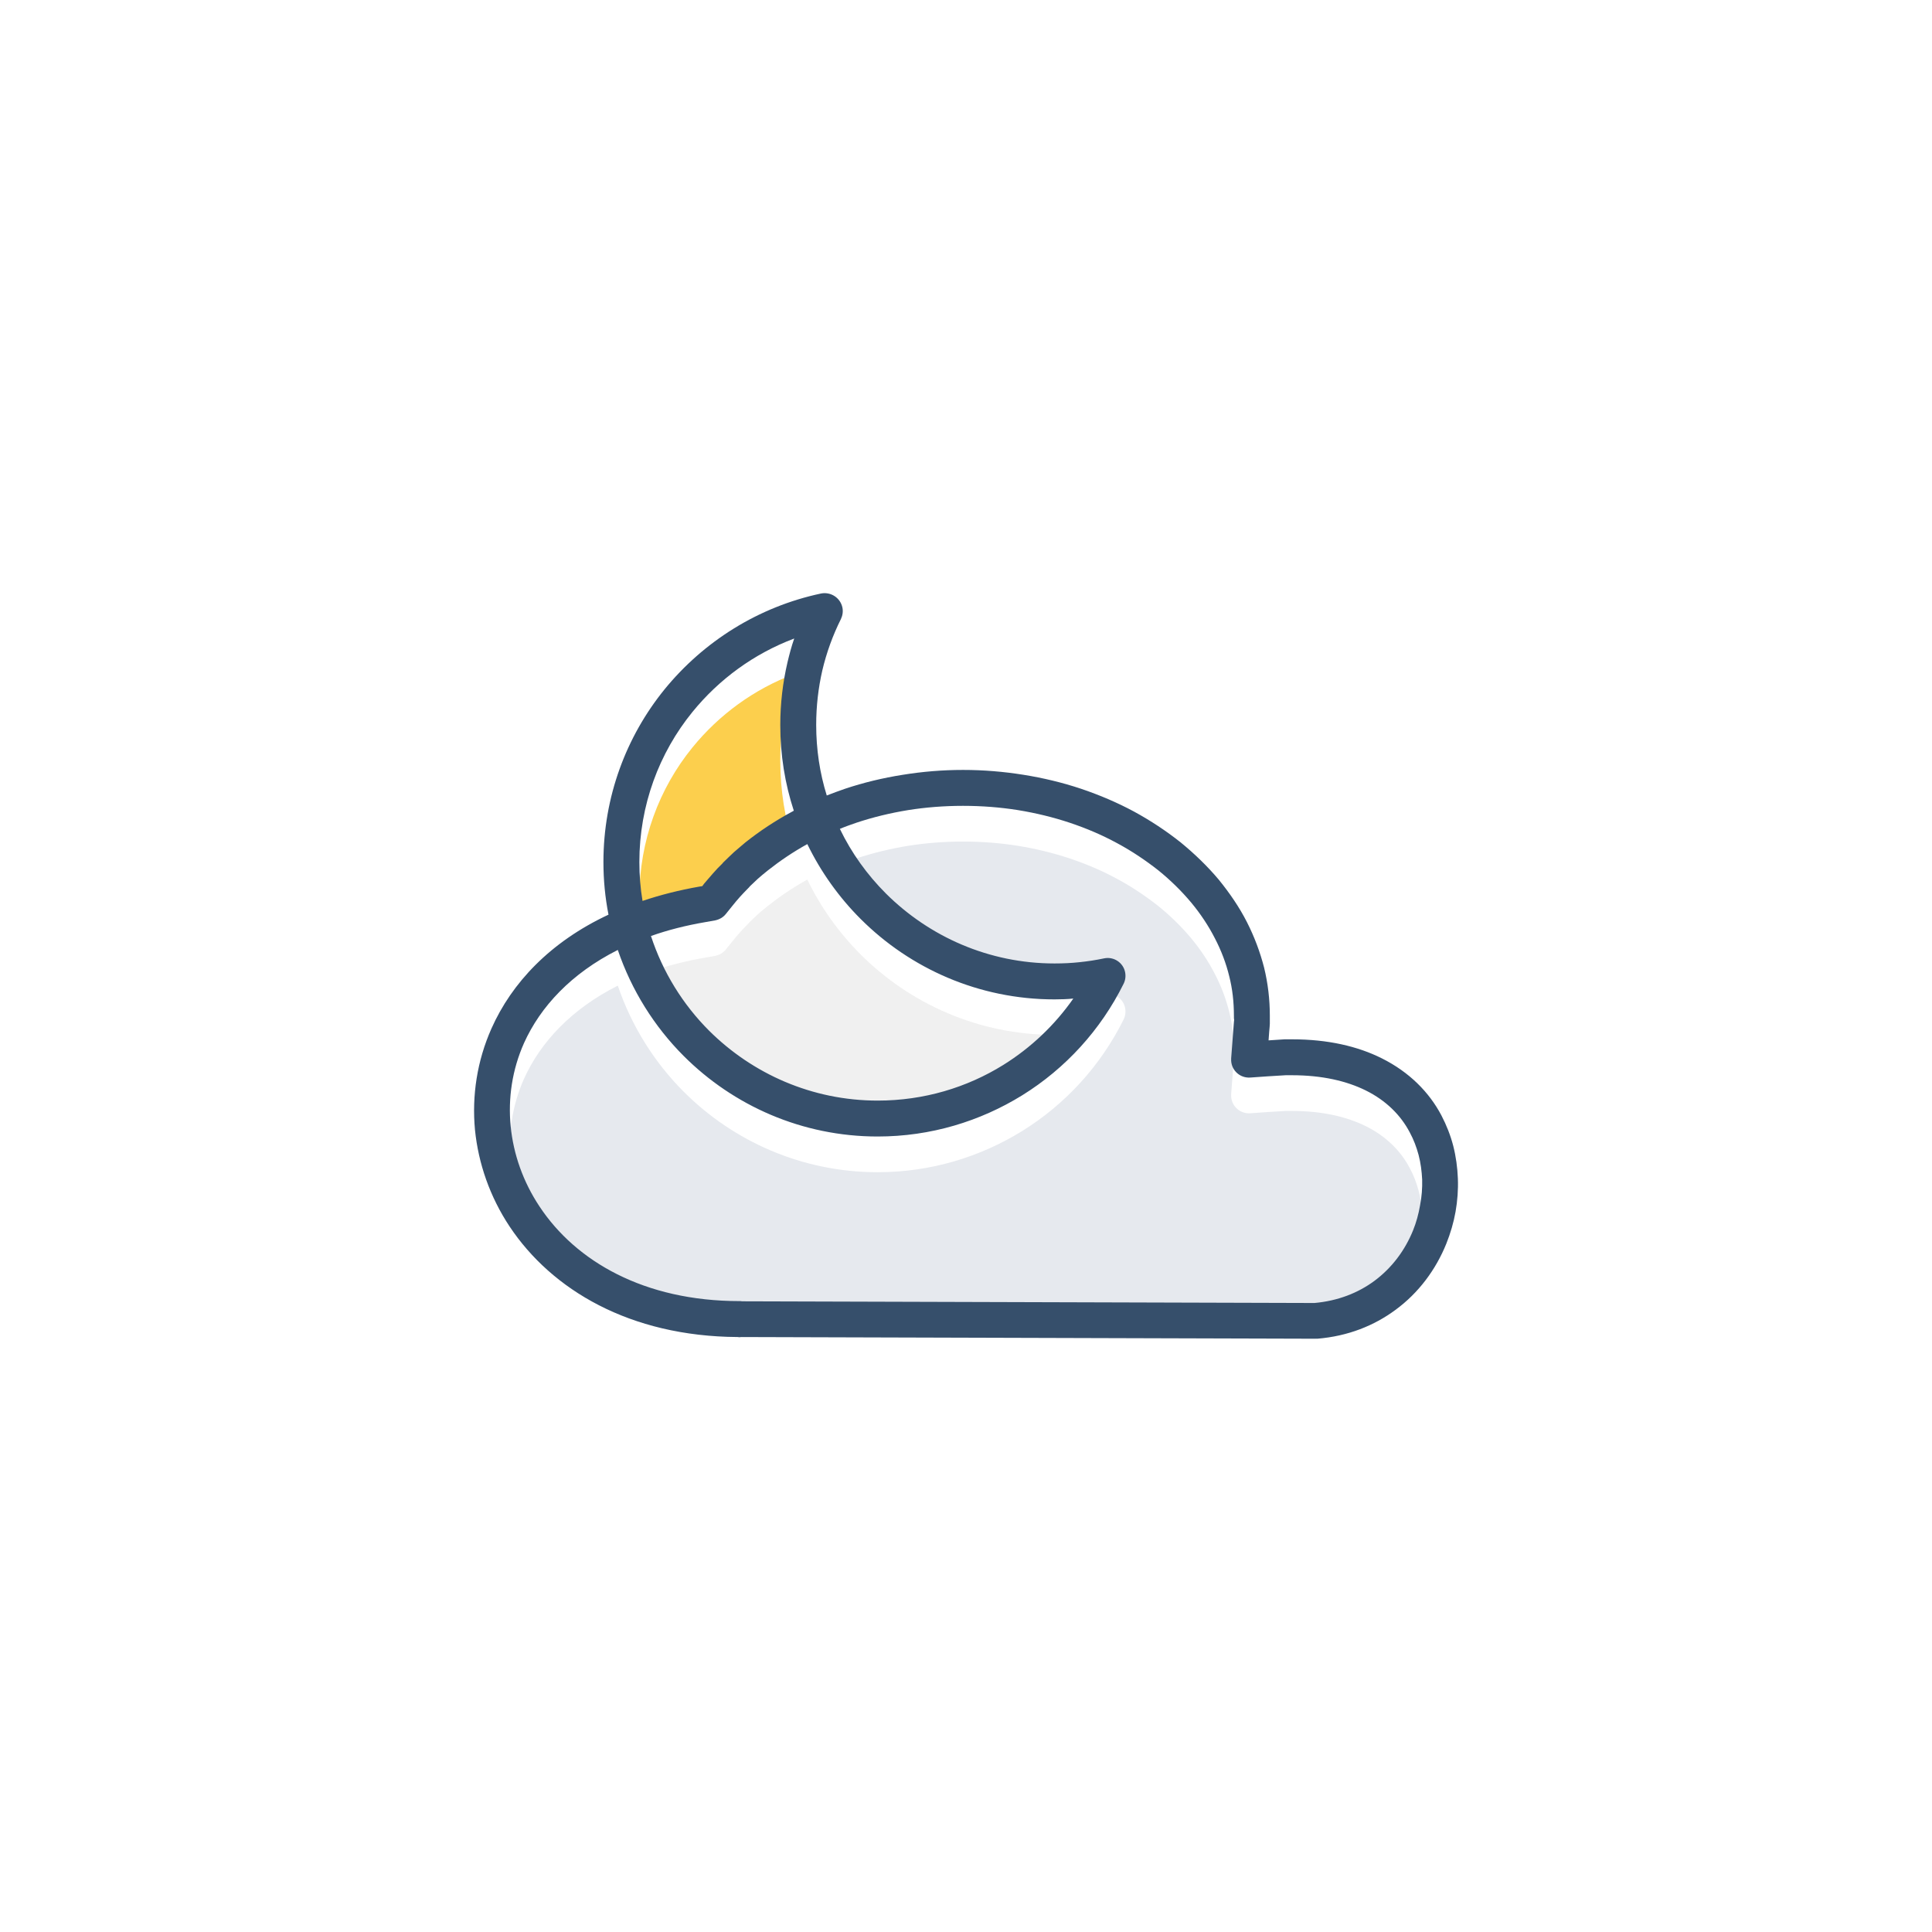 <?xml version='1.0' encoding='utf-8'?>
<svg xmlns="http://www.w3.org/2000/svg" width="91.44mm" height="91.44mm" version="1.1" style="shape-rendering:geometricPrecision; text-rendering:geometricPrecision; image-rendering:optimizeQuality; fill-rule:evenodd; clip-rule:evenodd" viewBox="0 0 9144 9144"> <defs> <style type="text/css">  .fil1 {fill:#E6E9EE} .fil3 {fill:#F0F0F0} .fil4 {fill:#FCCF4D} .fil0 {fill:white} .fil2 {fill:#364F6B;fill-rule:nonzero}  </style> </defs> <g id="Layer_x0020_1">  <g id="_3166634172800"> <polygon class="fil0" points="0,0 9144,0 9144,9144 0,9144 "/> <path class="fil1" d="M2262 5264c-50,112 -68,232 -57,351 12,118 53,235 123,339 152,231 442,400 847,400 4,0 8,0 12,1l2445 7c99,-8 184,-42 251,-92 75,-55 130,-130 163,-213 13,-33 23,-69 30,-105l1 -3c6,-36 8,-71 7,-105 -1,-36 -6,-71 -15,-105 -8,-32 -20,-63 -37,-94 -37,-71 -98,-132 -184,-175 -81,-41 -184,-64 -312,-64l0 -1 -26 0c-50,3 -101,7 -151,11 -47,3 -88,-33 -91,-80l0 -12c4,-51 9,-102 12,-153l1 -10c0,-17 -1,14 -1,-19 0,-57 -7,-113 -20,-166 -13,-55 -33,-108 -59,-159 -28,-54 -62,-105 -102,-153 -40,-48 -87,-94 -139,-136 -54,-43 -112,-82 -176,-116 -63,-34 -130,-63 -200,-86 -70,-23 -144,-41 -221,-54 -73,-11 -151,-17 -232,-17 -81,0 -159,6 -233,17 -77,13 -151,31 -220,54 -70,23 -137,52 -201,86 -63,34 -122,73 -175,116 -16,13 -30,25 -42,36 -10,8 -21,19 -35,32 -2,4 -6,7 -9,10 -12,12 -23,24 -33,35 -10,11 -21,24 -33,39l-26 32c-13,17 -32,28 -52,31l-40 7 -3 1c-412,73 -661,275 -767,513z"/> <path class="fil1" d="M4637 4165c81,27 157,60 228,98 72,38 139,83 201,133 60,48 115,102 163,160 49,58 90,119 123,183 32,63 57,129 74,197 16,67 25,136 25,206 0,17 0,-8 -1,21l0 14 -1 15 -2 35 1042 3c100,-9 184,-42 252,-92 74,-55 129,-130 163,-213 13,-33 23,-69 30,-105l0 -3c6,-36 9,-71 8,-105 -1,-36 -6,-71 -15,-105 -8,-32 -21,-63 -37,-94 -38,-71 -99,-133 -184,-175 -81,-41 -184,-65 -312,-65 -60,0 -119,6 -178,11 -47,3 -87,-33 -90,-80 -1,-4 -1,-8 0,-12 4,-53 11,-109 12,-163l0 -19c0,-57 -7,-113 -20,-166 -14,-55 -34,-108 -60,-159 -28,-54 -62,-105 -101,-153 -41,-48 -88,-94 -140,-136 -53,-43 -112,-82 -175,-116 -64,-34 -131,-63 -201,-86 -69,-24 -143,-42 -220,-54 -74,-11 -152,-18 -233,-18 -81,0 -159,7 -232,18 -77,12 -151,30 -221,54 -70,23 -137,52 -200,86 -64,34 -122,73 -176,116l-42 36c-9,8 -21,19 -34,32 -3,4 -6,7 -9,10 -13,12 -23,24 -33,34 -11,12 -22,25 -33,40l-26 32c-14,17 -32,28 -52,31l-41 7c-75,14 -146,31 -211,53 -243,80 -411,213 -509,369 -93,147 -125,314 -102,476 9,-10 18,-19 26,-28l7 -7c12,-12 27,-27 46,-44 17,-15 34,-29 49,-41 62,-50 129,-95 201,-133 71,-38 147,-71 228,-98 79,-27 162,-47 247,-60 85,-14 172,-21 260,-21 87,0 174,7 259,21 85,13 168,33 247,60z"/> <path class="fil2" d="M5447 5057l1042 3c100,-9 184,-42 252,-92 74,-55 129,-130 163,-213 13,-33 23,-69 30,-105l0 -3c6,-36 9,-71 8,-105 -1,-36 -6,-71 -15,-105 -8,-32 -21,-63 -37,-94 -38,-71 -99,-133 -184,-175 -81,-41 -184,-65 -312,-65 -60,0 -119,6 -178,11 -47,3 -87,-33 -90,-80 -1,-4 -1,-8 0,-12 4,-53 11,-109 12,-163l0 -19c0,-57 -7,-113 -20,-166 -14,-55 -34,-108 -60,-159 -28,-54 -62,-105 -101,-153 -41,-48 -88,-94 -140,-136 -53,-43 -112,-82 -175,-116 -64,-34 -131,-63 -201,-86 -69,-24 -143,-42 -220,-54 -74,-11 -152,-18 -233,-18 -81,0 -159,7 -232,18 -77,12 -151,30 -221,54 -70,23 -137,52 -200,86 -64,34 -122,73 -176,116 -15,13 -29,25 -42,36 -9,8 -21,19 -34,32 -3,4 -6,7 -9,10 -13,12 -23,24 -33,34 -11,12 -22,25 -33,40l-26 32c-14,17 -32,28 -52,31l-41 7c-75,14 -146,31 -211,53 -243,80 -411,213 -509,369 -93,147 -125,314 -102,476 9,-10 18,-19 26,-28l7 -7c12,-12 27,-27 46,-44 17,-15 34,-29 49,-41 62,-50 129,-95 201,-133 71,-38 147,-71 228,-98 79,-27 162,-47 247,-60 85,-14 172,-21 260,-21 87,0 174,7 259,21 85,13 168,33 247,60 81,27 157,60 228,98 72,38 139,83 201,133 60,48 115,102 163,160 49,58 90,119 123,183 32,63 57,129 74,197 16,67 25,136 25,206 0,17 0,-8 -1,21l0 14 -1 15 -2 35zm-2415 -477l-3 1c-412,73 -661,275 -767,513 -50,112 -68,232 -57,351 12,118 53,235 123,339 152,231 442,400 847,400 4,0 8,0 12,1l2445 7c99,-8 184,-42 251,-92 75,-55 130,-130 163,-213 13,-33 23,-69 30,-105l1 -3c6,-36 8,-71 7,-105 -1,-36 -6,-71 -15,-105 -8,-32 -20,-63 -37,-94 -37,-71 -98,-132 -184,-175 -81,-41 -184,-64 -312,-64l0 -1 -26 0c-50,3 -101,7 -151,11 -47,3 -88,-33 -91,-80l0 -12c4,-51 9,-102 12,-153l1 -10c0,-17 -1,14 -1,-19 0,-57 -7,-113 -20,-166 -13,-55 -33,-108 -59,-159 -28,-54 -62,-105 -102,-153 -40,-48 -87,-94 -139,-136 -54,-43 -112,-82 -176,-116 -63,-34 -130,-63 -200,-86 -70,-23 -144,-41 -221,-54 -73,-11 -151,-17 -232,-17 -81,0 -159,6 -233,17 -77,13 -151,31 -220,54 -70,23 -137,52 -201,86 -63,34 -122,73 -175,116 -16,13 -30,25 -42,36 -10,8 -21,19 -35,32 -2,4 -6,7 -9,10 -12,12 -23,24 -33,35 -10,11 -21,24 -33,39l-26 32c-13,17 -32,28 -52,31l-40 7zm-122 -149c-3,-11 -5,-23 -7,-35 -37,-208 1,-426 122,-616 118,-188 316,-347 600,-441 72,-24 151,-44 235,-59l9 -1 6 -7c11,-14 24,-30 39,-47 13,-14 25,-27 37,-39 2,-3 4,-5 7,-7 12,-12 27,-27 46,-44 17,-15 33,-29 49,-42 62,-49 129,-94 201,-133 71,-38 147,-71 228,-97 79,-27 162,-47 247,-61 85,-13 172,-20 259,-20 88,0 175,7 259,20 86,14 169,34 248,61 81,26 157,59 227,97 73,39 140,84 202,133 60,49 115,103 163,161 48,58 89,119 122,183 33,63 57,129 74,197 17,67 25,136 25,206l0 21c0,10 0,19 -1,29l-1 20 -3 27c32,-2 59,-4 91,-4 155,0 284,31 388,82 119,60 205,147 258,248 22,41 39,86 51,132 12,46 19,93 21,141 1,48 -2,95 -10,141l-1 3c-8,46 -21,93 -40,138 -44,112 -119,213 -220,287 -91,68 -205,113 -337,125l-8 0 -448 -1c57,48 102,104 135,166 22,41 39,86 51,132 12,46 19,94 20,141 2,48 -2,95 -10,141l0 3c-8,46 -22,93 -40,139 -45,111 -119,212 -220,286 -92,68 -205,114 -338,125l-7 0 -2456 -7 -17 0c-464,-3 -799,-204 -980,-477 -85,-127 -136,-271 -150,-417 -14,-147 9,-297 71,-437 119,-267 381,-495 803,-593z"/> </g> <g id="_3166634175936"> <polygon class="fil0" points="0,0 9144,0 9144,9144 0,9144 "/> <path class="fil1" d="M6672 5528c-42,-80 -111,-150 -208,-198 -91,-45 -207,-72 -349,-72l-30 0c-56,3 -112,7 -168,11 -47,3 -87,-32 -90,-79l0 -12c4,-57 9,-114 13,-171l1 -10c0,-17 -1,10 -1,-21 0,-65 -7,-127 -22,-186 -15,-62 -38,-122 -67,-178 -31,-61 -69,-118 -113,-171 -46,-55 -98,-106 -156,-153 -60,-47 -125,-91 -196,-129 -70,-38 -145,-70 -223,-96 -78,-26 -160,-46 -246,-60 -82,-13 -169,-20 -259,-20 -90,0 -177,7 -259,20 -86,14 -168,34 -246,60 -26,9 -52,18 -78,29 55,114 129,217 218,306 205,204 487,331 798,331 42,0 81,-2 118,-6 39,-4 78,-10 116,-18 46,-10 91,20 100,65 4,20 1,39 -7,55 -108,218 -275,401 -480,528 -199,123 -433,195 -684,195 -358,0 -683,-146 -918,-381 -139,-139 -247,-311 -312,-502 -220,111 -366,268 -444,441 -56,126 -76,261 -63,394 13,132 59,263 137,380 171,258 494,447 946,447 4,0 8,0 12,1l2709 8c112,-10 207,-48 283,-104 84,-62 146,-146 184,-240 15,-37 26,-77 33,-118 8,-41 11,-82 10,-122 -2,-40 -7,-79 -17,-117 -10,-37 -23,-72 -42,-107z"/> <path class="fil3" d="M4749 5208c130,-81 243,-188 331,-314 -30,3 -59,4 -89,4 -358,0 -683,-146 -918,-381 -102,-102 -188,-222 -252,-354 -67,37 -129,79 -186,124 -18,14 -34,28 -48,40 -12,11 -24,23 -37,35 -3,4 -7,8 -11,12 -14,14 -26,27 -37,39 -12,13 -24,28 -37,44l-29 36c-13,17 -32,27 -51,31l-45 8c-94,16 -180,38 -259,66 56,171 151,324 275,448 205,204 487,331 798,331 219,0 423,-62 595,-169z"/> <path class="fil4" d="M3757 4005c-42,-128 -64,-264 -64,-406 0,-102 12,-201 34,-296 9,-38 19,-76 32,-113 -191,72 -356,193 -482,348 -157,193 -251,441 -251,710 0,63 5,124 15,184 83,-28 173,-51 270,-68l13 -2 8 -11c13,-15 27,-32 44,-51 14,-16 28,-31 43,-45 1,-2 3,-4 5,-6 15,-15 32,-31 50,-48 19,-16 37,-32 54,-46 68,-54 142,-103 222,-146l7 -4z"/> <path class="fil2" d="M5318 4656c-108,218 -275,401 -480,528 -199,123 -433,195 -684,195 -358,0 -683,-146 -918,-381 -139,-139 -247,-311 -312,-502 -220,111 -366,268 -444,441 -56,126 -76,261 -63,394 13,132 59,263 137,380 171,258 494,447 946,447 4,0 8,0 12,1l2709 8c112,-10 207,-48 283,-104 84,-62 146,-146 184,-240 15,-37 26,-77 33,-118 8,-41 11,-82 10,-122 -2,-40 -7,-79 -17,-117 -10,-37 -23,-72 -42,-107 -42,-80 -111,-150 -208,-198 -91,-45 -207,-72 -349,-72l-30 0c-56,3 -112,7 -168,11 -47,3 -87,-32 -90,-79l0 -12c4,-57 9,-114 13,-171l1 -10c0,-17 -1,10 -1,-21 0,-65 -7,-127 -22,-186 -15,-62 -38,-122 -67,-178 -31,-61 -69,-118 -113,-171 -46,-55 -98,-106 -156,-153 -60,-47 -125,-91 -196,-129 -70,-38 -145,-70 -223,-96 -78,-26 -160,-46 -246,-60 -82,-13 -169,-20 -259,-20 -90,0 -177,7 -259,20 -86,14 -168,34 -246,60 -26,9 -52,18 -78,29 55,114 129,217 218,306 205,204 487,331 798,331 42,0 81,-2 118,-6 39,-4 78,-10 116,-18 46,-10 91,20 100,65 4,20 1,39 -7,55zm-2438 -327c-16,-81 -24,-164 -24,-249 0,-309 108,-594 289,-817 185,-227 444,-391 741,-454 46,-9 91,20 101,66 4,19 1,38 -7,55 -38,76 -68,158 -88,243 -19,83 -29,169 -29,258 0,116 17,228 50,334 28,-11 58,-22 87,-32 87,-29 178,-51 273,-66 93,-15 188,-23 285,-23 97,0 192,8 286,23 94,15 185,37 272,66 89,30 173,66 251,108 79,43 153,92 221,146 66,54 127,113 180,176 52,64 98,131 134,202 35,69 62,141 81,215 18,74 27,150 27,227l0 38 -1 16 -2 22 -3 41c25,-2 50,-3 76,-5l35 0c170,0 311,33 425,90 130,65 224,160 282,270 24,46 43,94 56,144 13,51 20,103 22,155 2,53 -2,106 -11,157 -9,51 -24,102 -44,152 -49,121 -130,232 -241,313 -100,74 -224,124 -369,136l-7 0 -2720 -8c-3,0 -5,1 -8,1 -3,0 -6,-1 -9,-1 -511,-3 -880,-224 -1079,-523 -93,-140 -148,-298 -164,-458 -15,-162 10,-326 78,-479 96,-216 278,-410 554,-539zm161 -65c83,-28 173,-51 270,-68l13 -2 8 -11c13,-15 27,-32 44,-51 14,-16 28,-31 43,-45 1,-2 3,-4 5,-6 15,-15 32,-31 50,-48 19,-16 37,-32 54,-46 68,-54 142,-103 222,-146l7 -4c-42,-128 -64,-264 -64,-406 0,-102 12,-201 34,-296 9,-38 19,-76 32,-113 -191,72 -356,193 -482,348 -157,193 -251,441 -251,710 0,63 5,124 15,184zm780 -269c-67,37 -129,79 -186,124 -18,14 -34,28 -48,40 -12,11 -24,23 -37,35 -3,4 -7,8 -11,12 -14,14 -26,27 -37,39 -12,13 -24,28 -37,44l-29 36c-13,17 -32,27 -51,31l-45 8c-94,16 -180,38 -259,66 56,171 151,324 275,448 205,204 487,331 798,331 219,0 423,-62 595,-169 130,-81 243,-188 331,-314 -30,3 -59,4 -89,4 -358,0 -683,-146 -918,-381 -102,-102 -188,-222 -252,-354z"/> </g> </g> </svg>